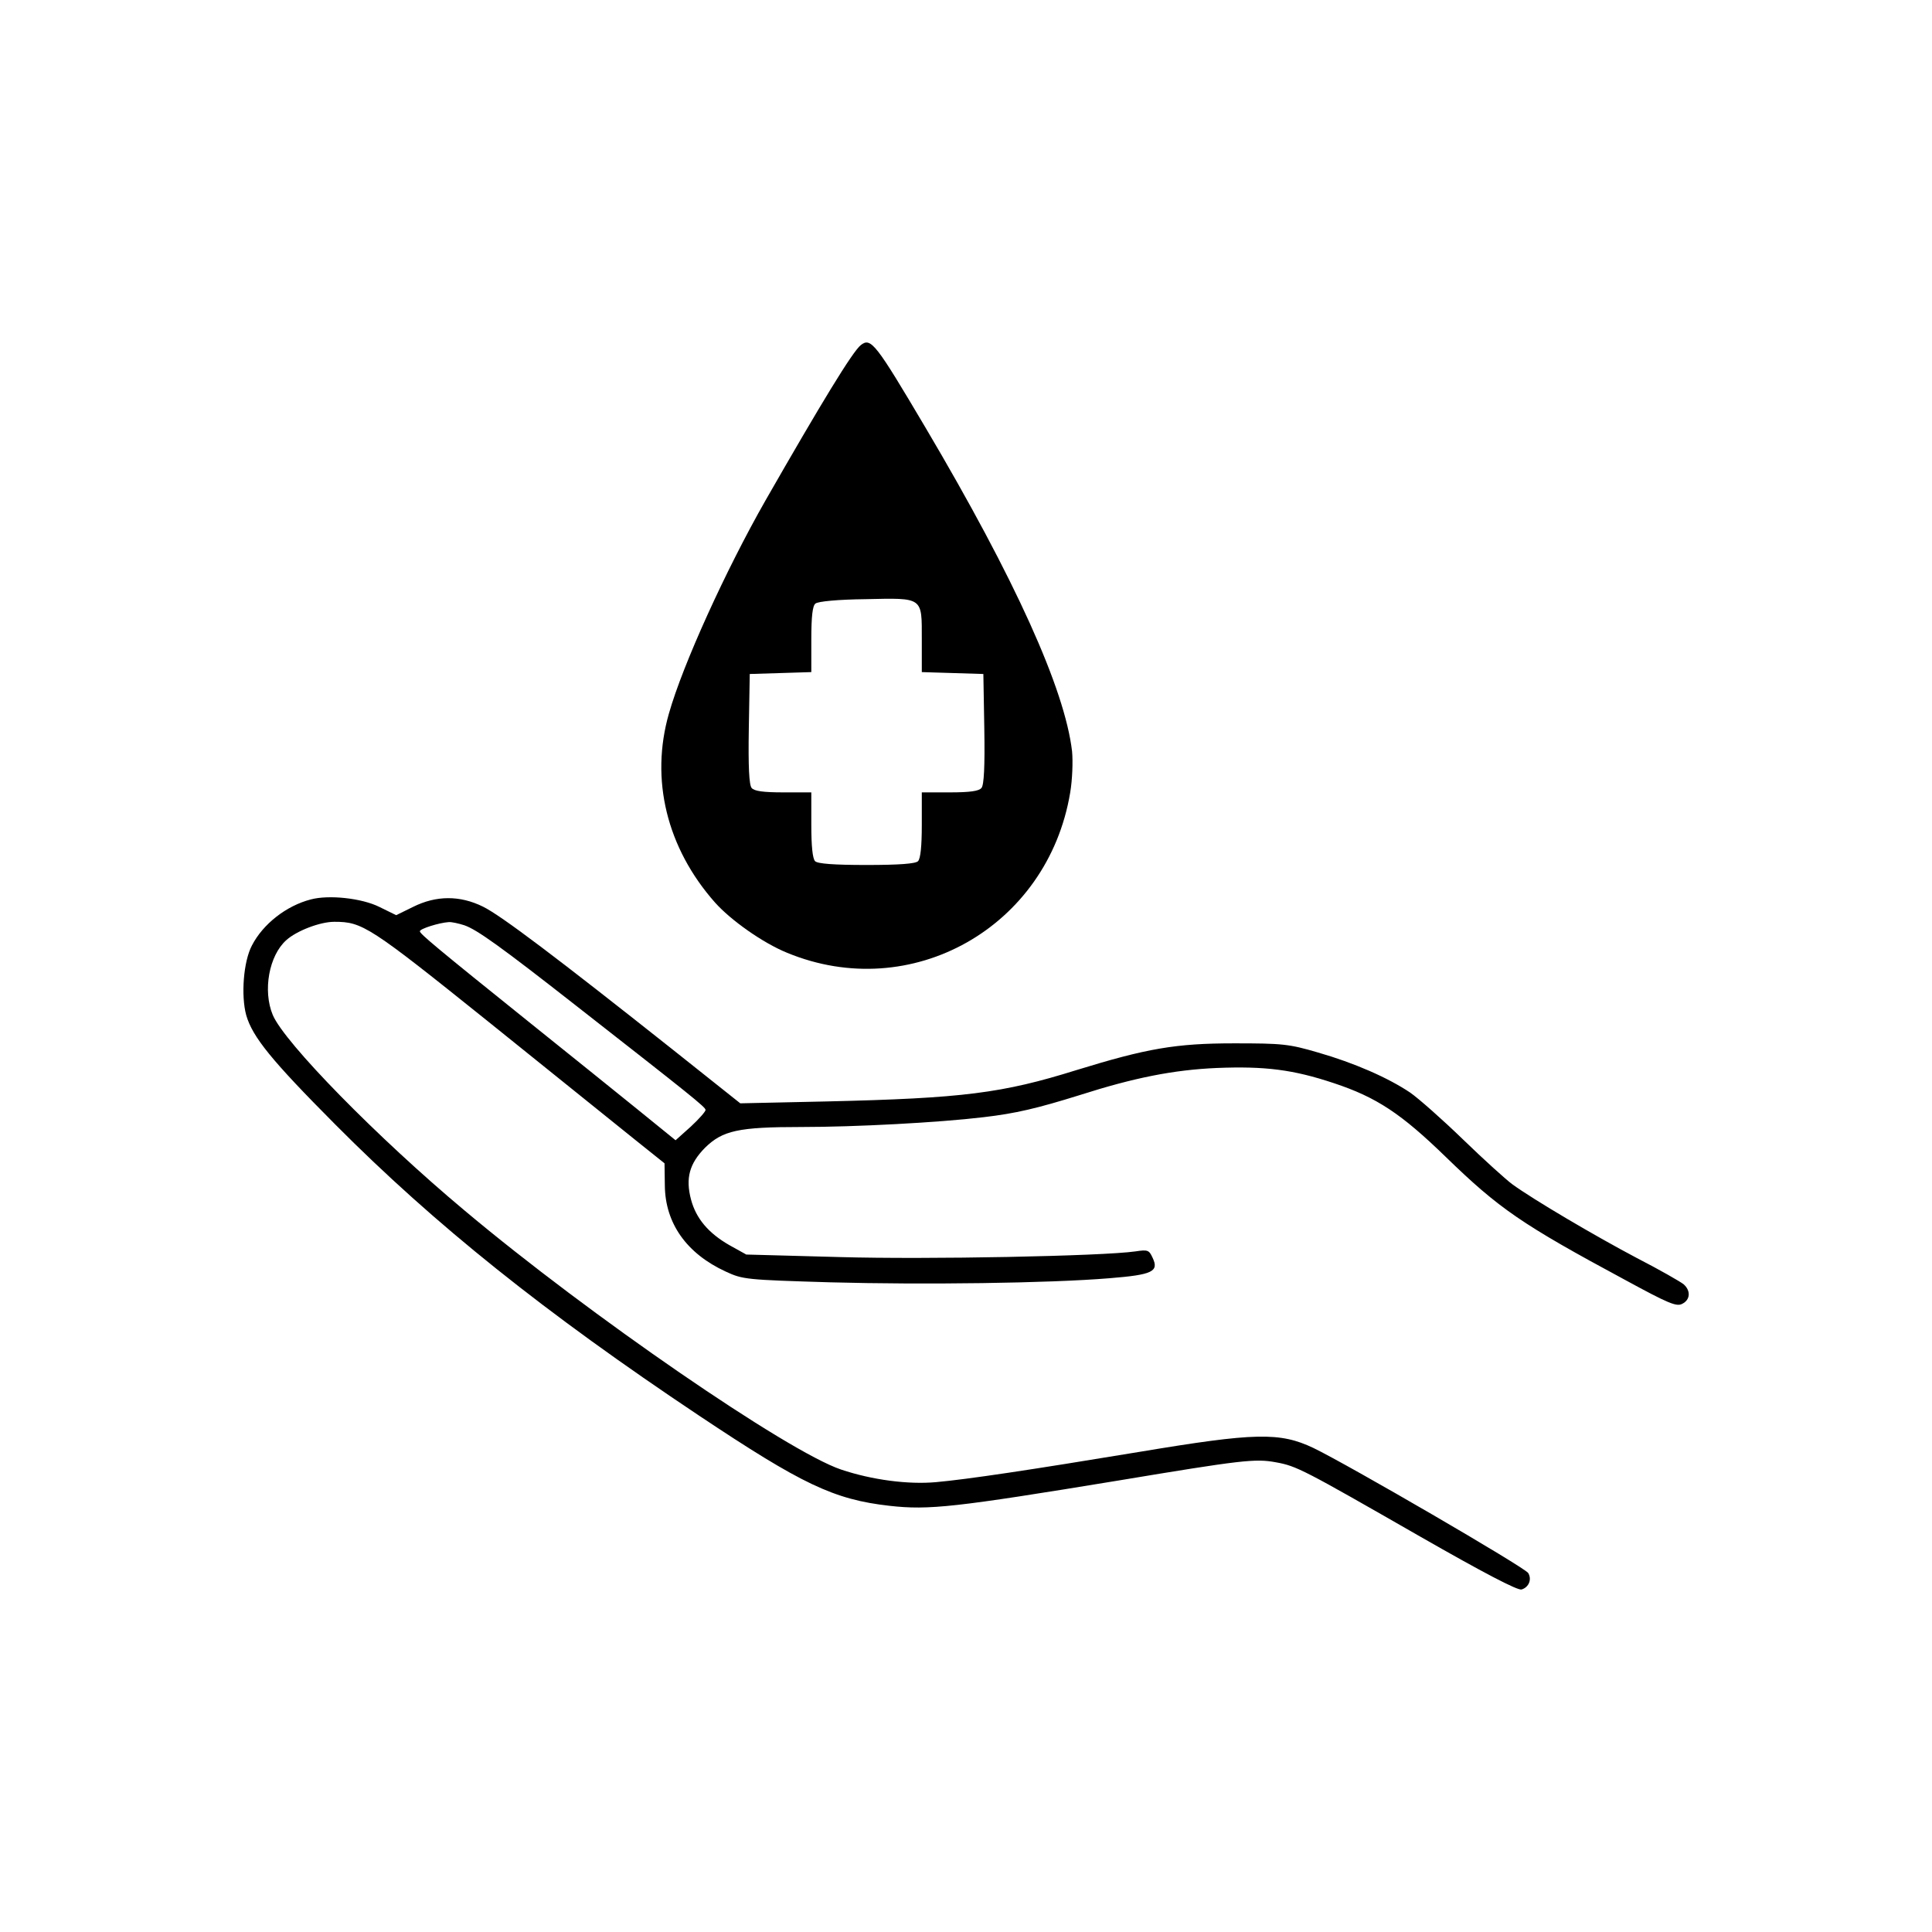 <?xml version="1.0" standalone="no"?>
<!DOCTYPE svg PUBLIC "-//W3C//DTD SVG 20010904//EN"
 "http://www.w3.org/TR/2001/REC-SVG-20010904/DTD/svg10.dtd">
<svg version="1.0" xmlns="http://www.w3.org/2000/svg"
 width="612pt" height="612pt" viewBox="0 0 612 612"
 preserveAspectRatio="xMidYMid meet">

<g transform="translate(0,612) scale(0.1,-0.1)"
fill="#000000" stroke="none">
<path d="M2727 5027 c-26 -20 -125 -183 -302 -492 -126 -221 -262 -520 -306
-675 -60 -209 -7 -426 146 -599 51 -57 152 -128 228 -159 394 -163 826 81 897
507 7 41 9 99 6 131 -23 197 -180 545 -464 1025 -158 267 -173 287 -205 262z
m193 -933 l0 -103 98 -3 97 -3 3 -174 c2 -119 -1 -178 -9 -187 -8 -10 -37 -14
-100 -14 l-89 0 0 -103 c0 -67 -4 -107 -12 -115 -8 -8 -59 -12 -163 -12 -104
0 -155 4 -163 12 -8 8 -12 48 -12 115 l0 103 -89 0 c-63 0 -92 4 -100 14 -8 9
-11 68 -9 187 l3 174 98 3 97 3 0 103 c0 74 4 107 13 114 8 7 72 13 158 14
185 4 179 8 179 -128z"/>
<path d="M985 3271 c-78 -20 -152 -78 -187 -146 -27 -51 -35 -159 -18 -221 20
-69 80 -143 282 -346 315 -317 665 -597 1152 -922 327 -218 427 -266 604 -286
125 -14 206 -5 724 80 391 65 434 70 499 58 67 -12 87 -23 457 -235 201 -115
310 -172 322 -168 23 7 33 32 21 52 -9 17 -572 344 -680 396 -107 51 -185 49
-551 -12 -351 -58 -545 -87 -645 -96 -88 -8 -203 7 -301 40 -169 57 -798 489
-1193 821 -275 230 -570 531 -607 619 -32 77 -12 188 43 237 32 29 106 58 152
58 89 0 110 -13 490 -318 201 -162 409 -329 461 -371 l95 -76 1 -70 c1 -120
69 -216 193 -273 54 -25 64 -26 331 -34 296 -8 691 -3 885 13 136 11 157 21
136 65 -11 24 -15 26 -54 20 -104 -15 -661 -26 -937 -18 l-296 8 -54 30 c-66
38 -105 84 -121 144 -18 68 -5 114 44 164 56 55 106 66 305 66 171 0 435 14
577 31 103 12 170 28 305 70 172 55 297 80 435 86 152 6 241 -5 370 -48 136
-45 214 -97 355 -234 169 -164 240 -213 569 -390 136 -74 162 -85 180 -75 26
13 27 42 4 62 -10 8 -76 46 -148 83 -129 68 -328 185 -395 234 -19 14 -89 77
-155 141 -66 64 -142 131 -168 149 -70 47 -177 94 -292 127 -92 27 -113 29
-265 29 -186 0 -277 -16 -501 -85 -234 -73 -358 -89 -789 -99 l-275 -6 -215
171 c-367 291 -543 424 -600 452 -73 36 -148 36 -222 -1 l-53 -26 -53 26 c-56
28 -160 39 -217 24z m486 -82 c40 -14 113 -66 353 -254 367 -287 411 -322 411
-331 0 -5 -21 -29 -47 -53 l-48 -43 -122 99 c-68 55 -217 175 -333 268 -305
245 -355 287 -355 295 0 8 61 27 91 29 9 1 31 -4 50 -10z"/>
</g>
</svg>
